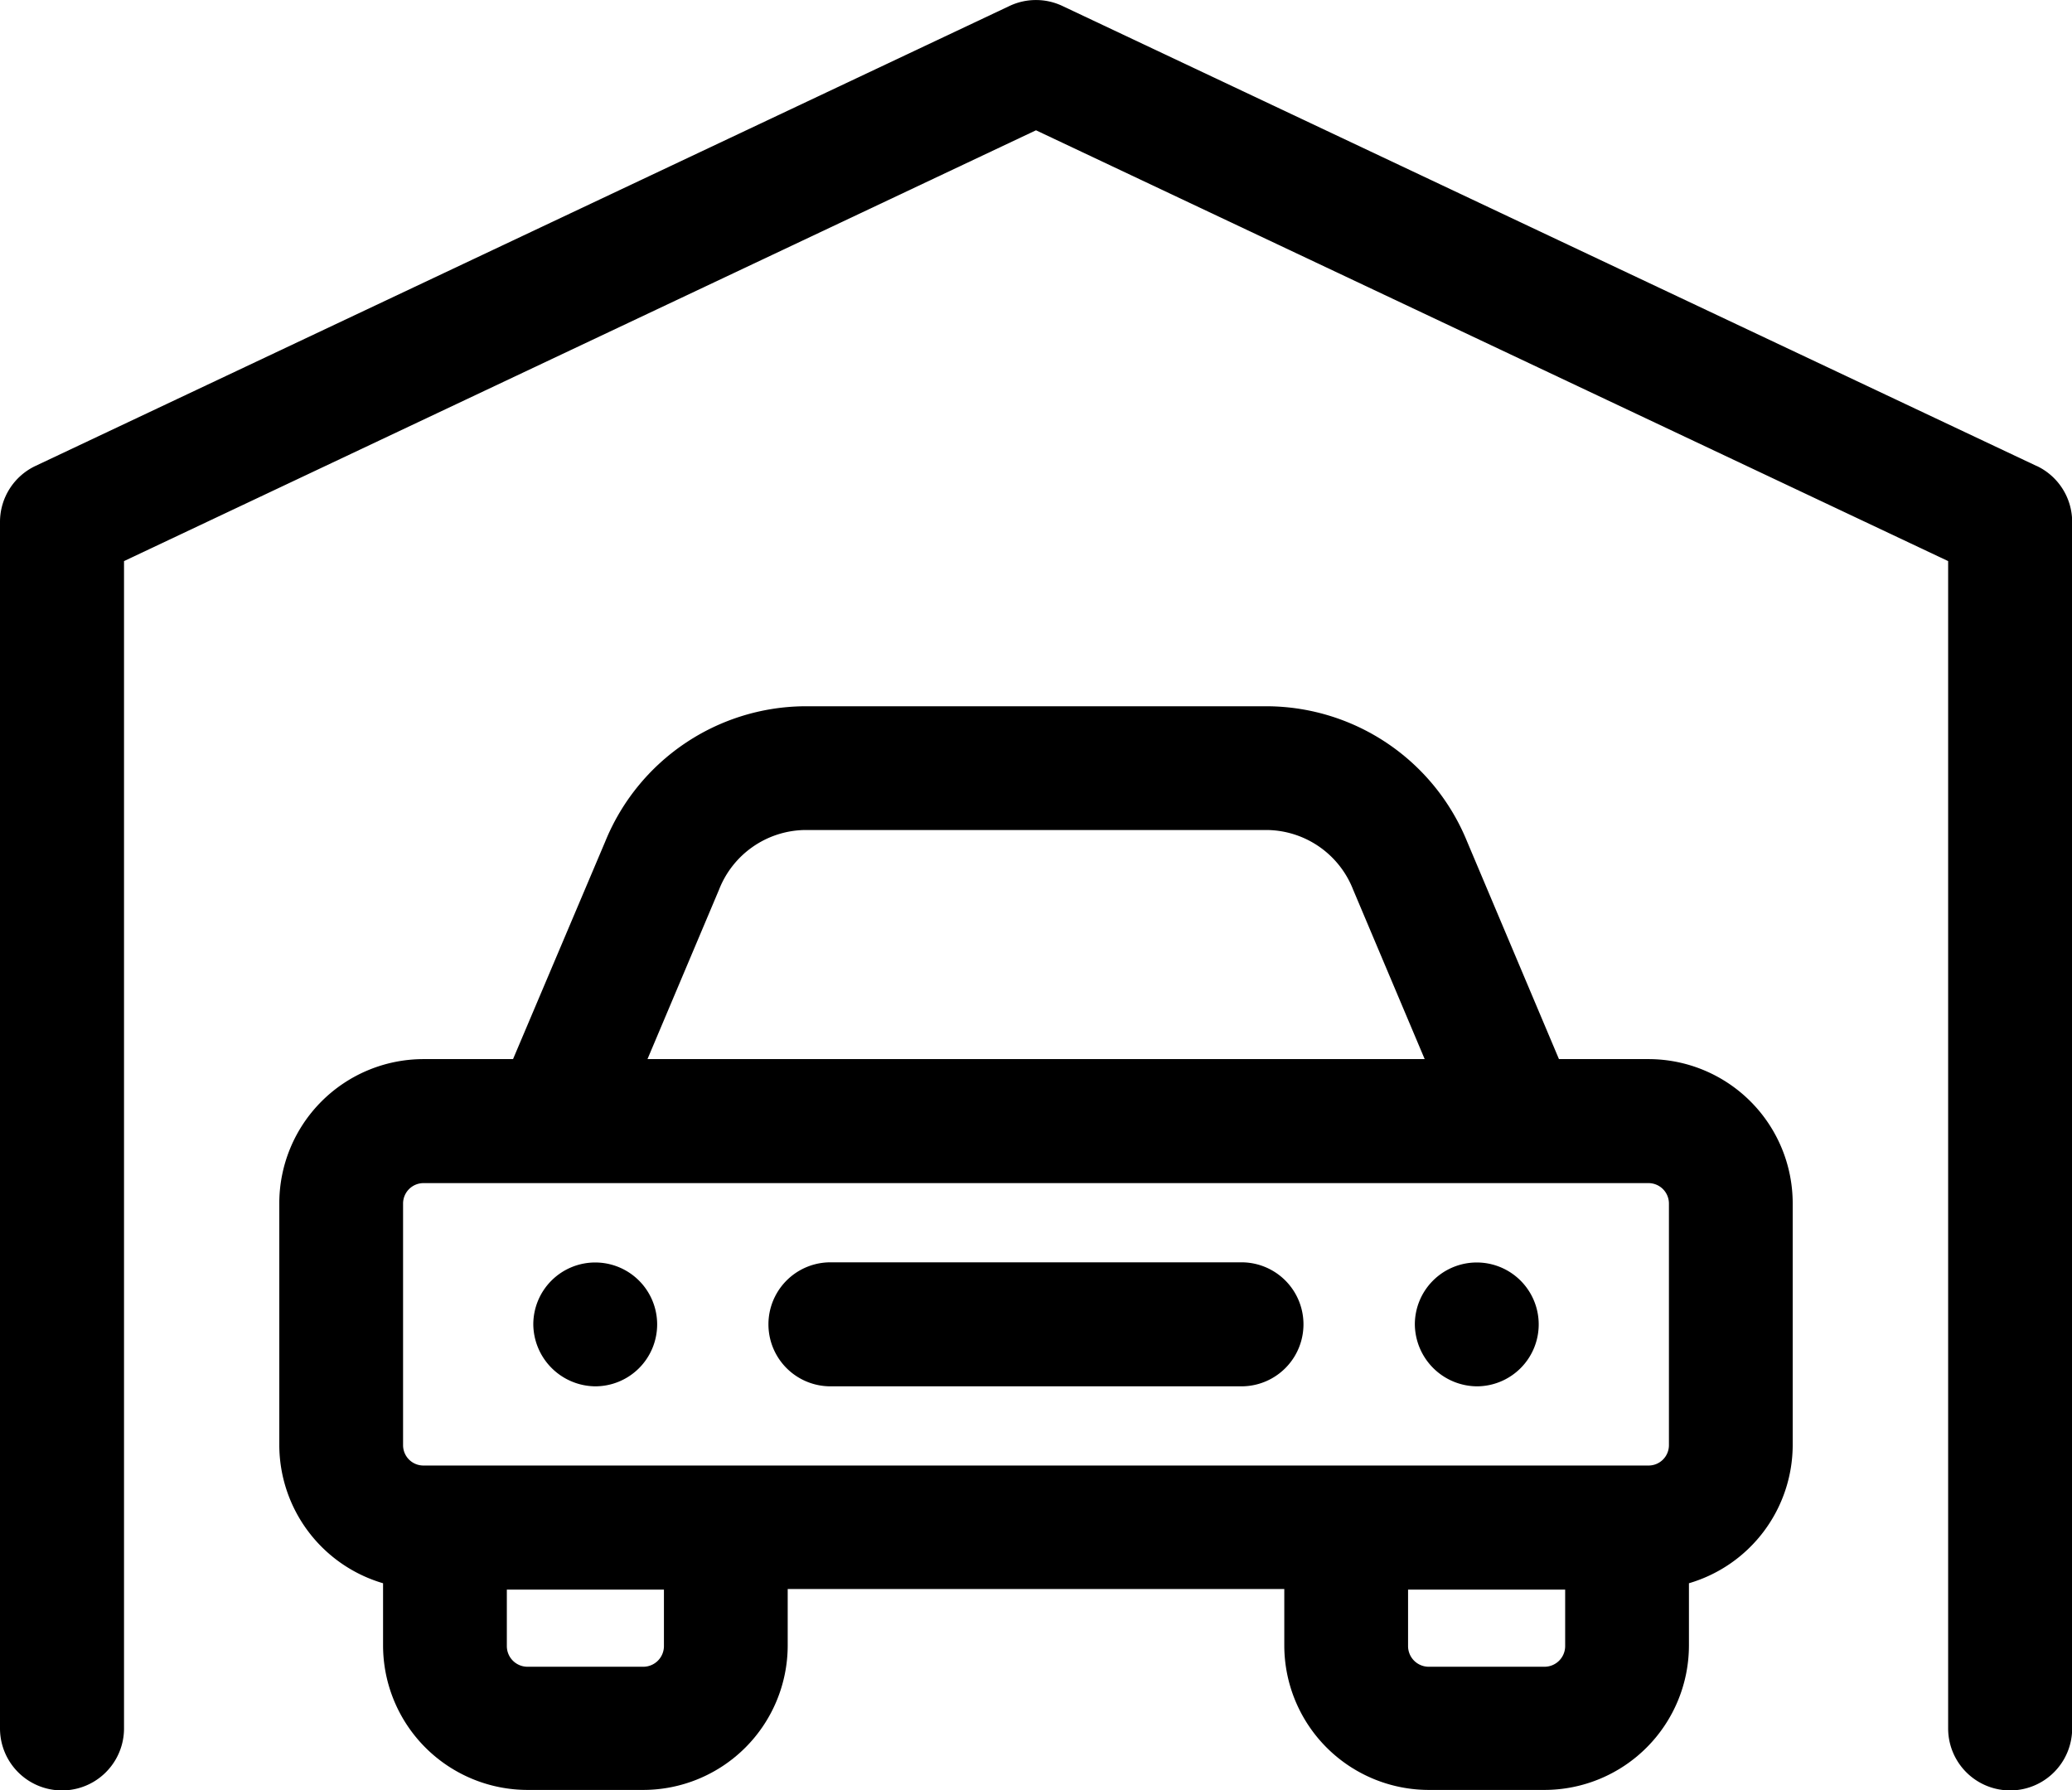 <svg xmlns="http://www.w3.org/2000/svg" width="25.06" height="21.655" viewBox="0 0 25.06 21.655"><g transform="translate(0 -0.499)"><path d="M85.584,179.4H84.5l-1.112-2.634a2.626,2.626,0,0,0-2.4-1.634H75.366a2.626,2.626,0,0,0-2.4,1.634L71.85,179.4H70.766a1.745,1.745,0,0,0-1.743,1.743v2.924a1.746,1.746,0,0,0,1.255,1.673v.753a1.749,1.749,0,0,0,1.747,1.747h1.4a1.749,1.749,0,0,0,1.747-1.747v-.683h6.006v.683a1.749,1.749,0,0,0,1.747,1.747h1.4a1.749,1.749,0,0,0,1.747-1.747v-.753a1.746,1.746,0,0,0,1.255-1.673v-2.924a1.745,1.745,0,0,0-1.743-1.743Zm-10.217-2.771h5.617a1.133,1.133,0,0,1,1.026.72l.866,2.051h-9.4l.866-2.051a1.133,1.133,0,0,1,1.026-.72ZM85.584,180.9a.247.247,0,0,1,.246.246v2.924a.246.246,0,0,1-.246.246H70.766a.246.246,0,0,1-.246-.246v-2.924a.247.247,0,0,1,.246-.246Zm-11.909,5.6a.25.25,0,0,1-.25.25h-1.4a.25.25,0,0,1-.25-.25v-.683h1.9Zm10.9,0a.25.25,0,0,1-.25.25h-1.4a.25.25,0,0,1-.25-.25v-.683h1.9Zm0,0" transform="translate(-65.645 -166.09)"/><path d="M190.674,314.016h4.971a.749.749,0,1,0,0-1.5h-4.971a.749.749,0,1,0,0,1.5Zm0,0" transform="translate(-180.63 -296.748)"/><path d="M350.365,314.016a.749.749,0,1,0-.749-.749A.757.757,0,0,0,350.365,314.016Zm0,0" transform="translate(-332.504 -296.748)"/><path d="M132.521,314.016a.749.749,0,1,0-.748-.749A.757.757,0,0,0,132.521,314.016Zm0,0" transform="translate(-125.323 -296.748)"/><path d="M24.631,6.135,12.849.571a.748.748,0,0,0-.639,0L.429,6.135A.749.749,0,0,0,0,6.812V21.406a.749.749,0,0,0,1.5,0V7.286L12.53,2.075,23.562,7.286V21.406a.749.749,0,0,0,1.5,0V6.812a.749.749,0,0,0-.429-.677Zm0,0"/></g></svg>